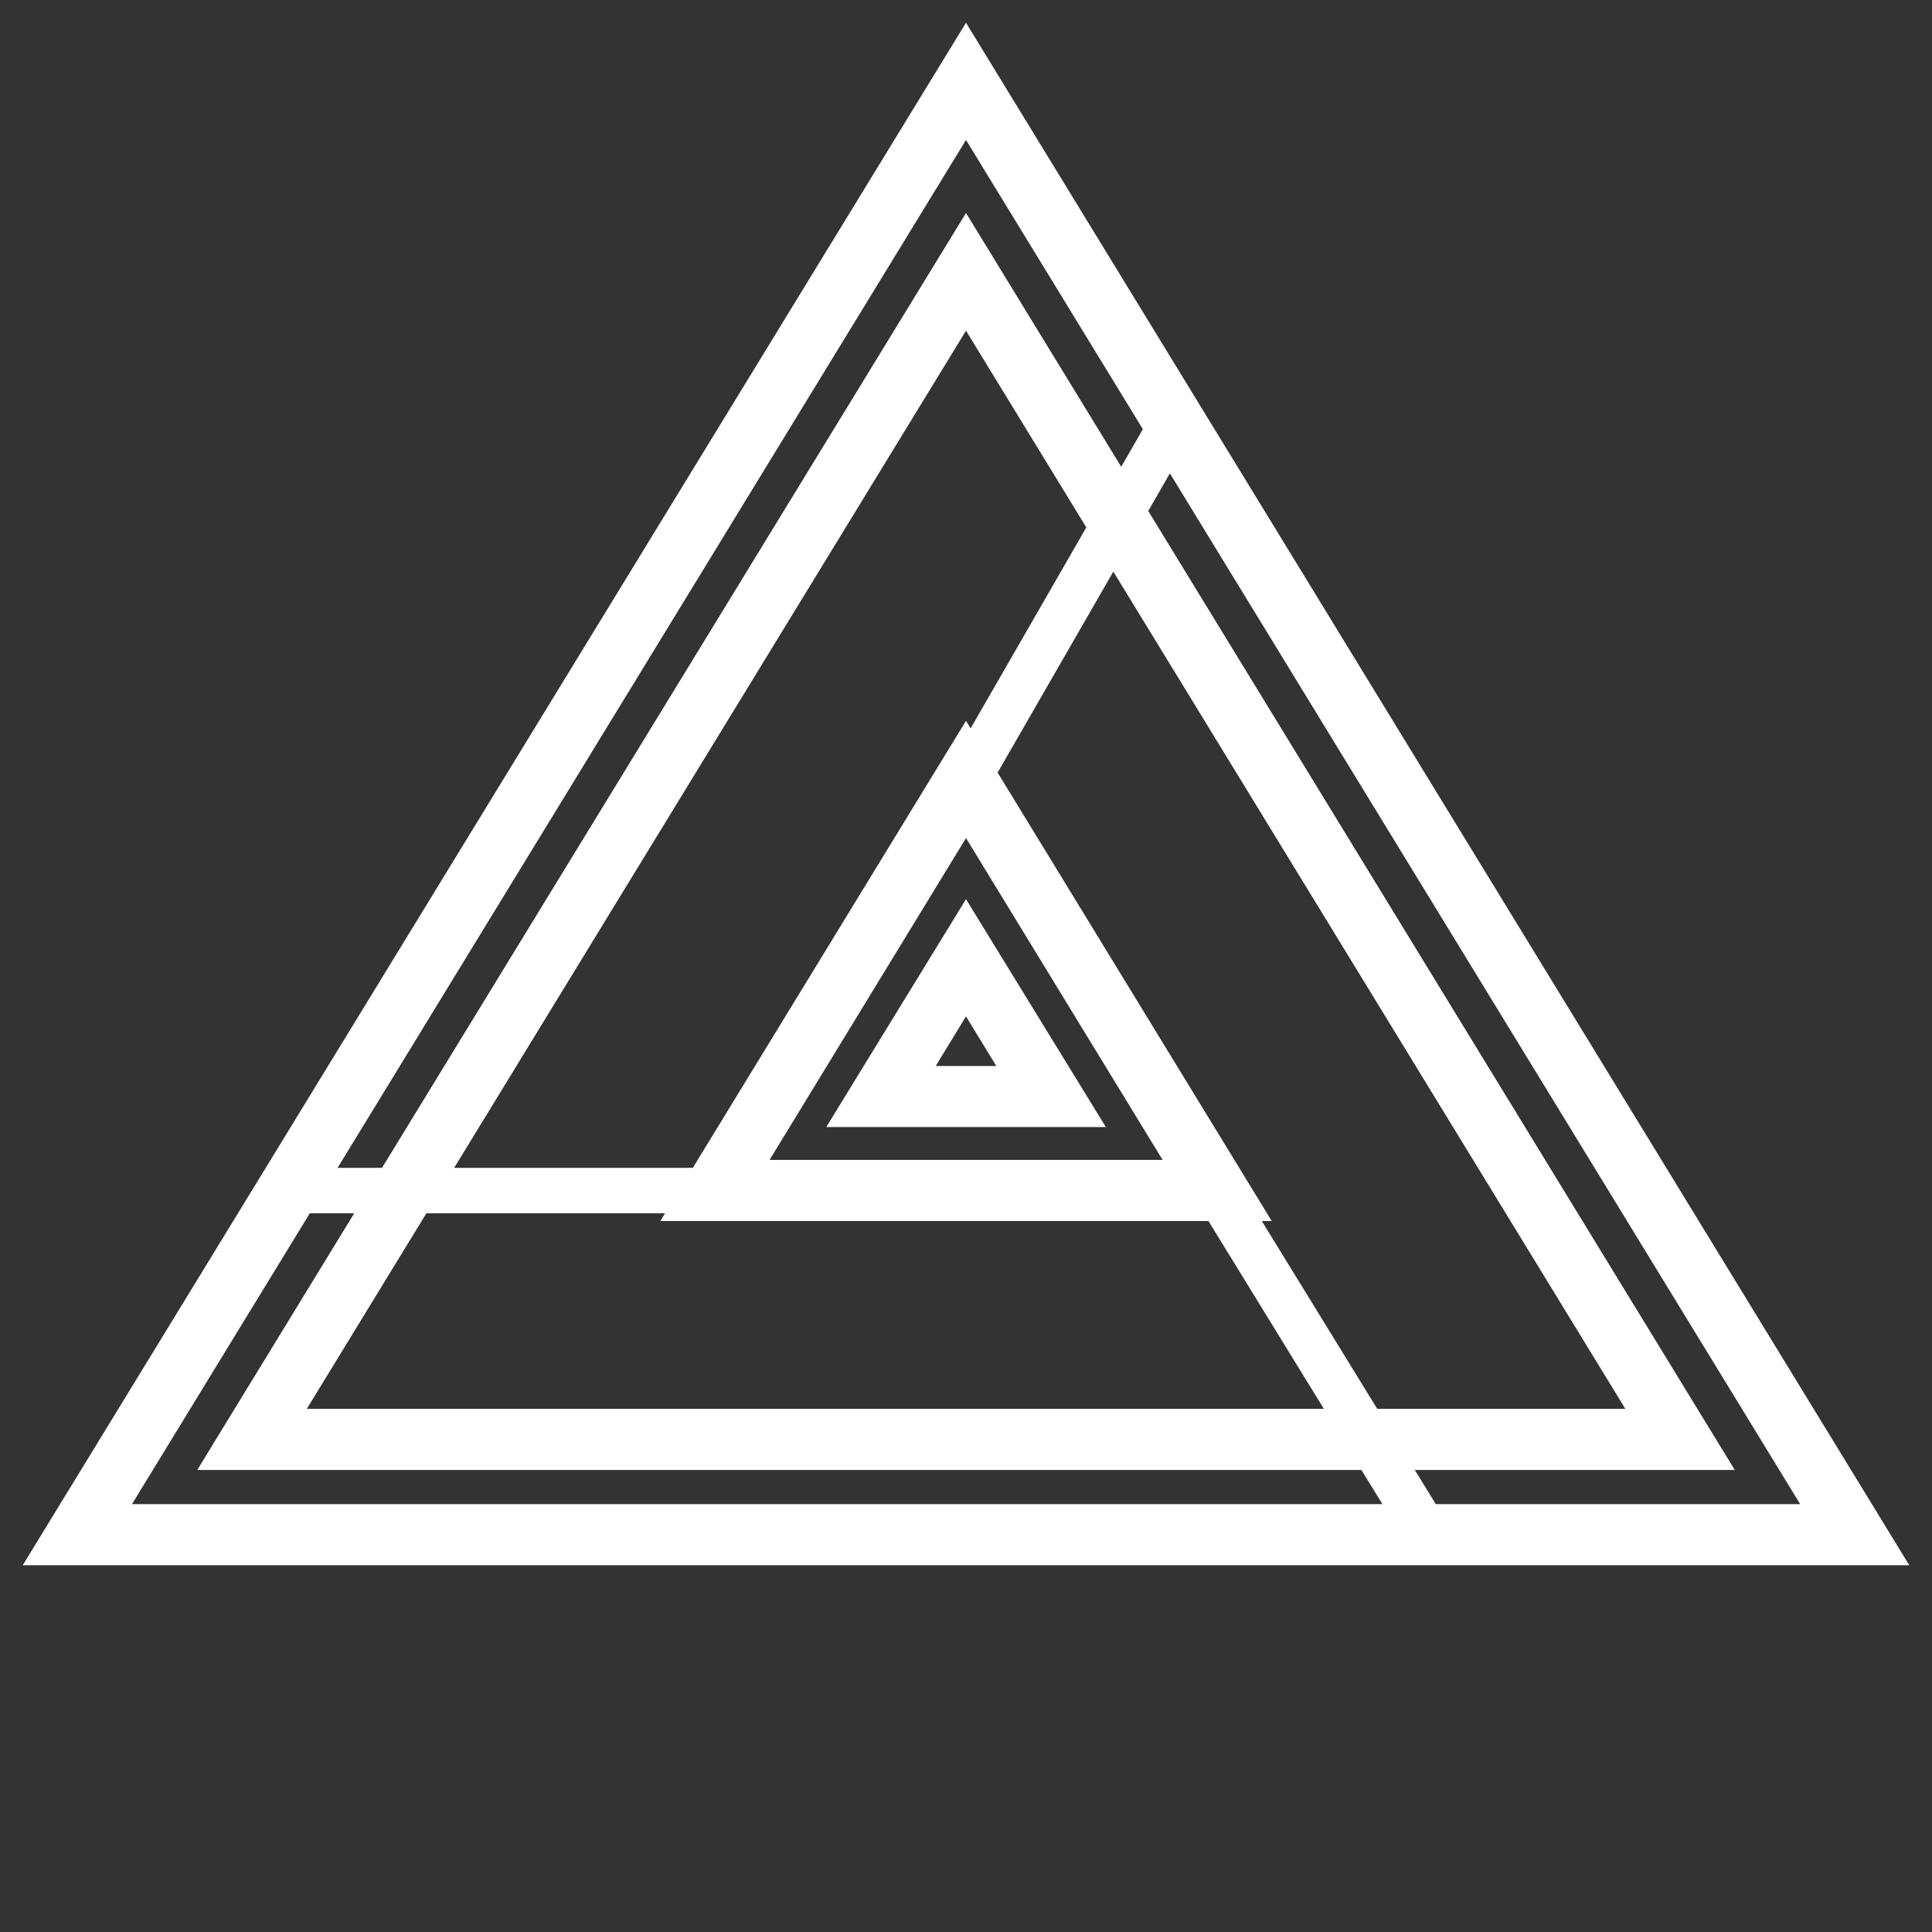 <svg xmlns="http://www.w3.org/2000/svg" width="85" height="85"><rect width="100%" height="100%" fill="#333333" stroke="none"/><defs><style>.a{fill:#fff}.b{fill:none;stroke-width:2px;stroke:#fff;stroke-miterlimit:10}</style></defs><g><title>background</title><rect id="canvas_background" width="87" height="87" x="-1" y="-1" fill="none"/></g><g><title>Layer 1</title><path id="svg_1" d="m42.5,6.157l36.7,60.018l-73.393,0l36.693,-60.018m0,-5.157l-41.5,67.864l83,0l-41.5,-67.864z" class="a"/><path id="svg_2" d="m42.5,14.538l29.015,47.445l-58.023,0l29.008,-47.445m0,-5.157l-33.815,55.29l67.63,0l-33.815,-55.29z" class="a"/><path id="svg_3" d="m42.5,14.538l29.015,47.445l-58.023,0l29.008,-47.445m0,-5.157l-33.815,55.29l67.63,0l-33.815,-55.29z" class="a"/><path id="svg_4" d="m42.5,36.871l8.65,14.16l-17.292,0l8.642,-14.16m0,-5.157l-13.449,22.007l26.9,0l-13.451,-22.007z" class="a"/><path id="svg_5" d="m42.5,44.717l1.333,2.183l-2.666,0l1.333,-2.183m0,-5.157l-6.148,10.026l12.3,0l-6.152,-10.026z" class="a"/><line id="svg_6" x1="42.838" x2="51.53" y1="33.816" y2="18.718" class="b"/><line id="svg_7" x1="12.528" x2="31.741" y1="52.38" y2="52.38" class="b"/><line id="svg_8" x1="63.057" x2="53.278" y1="67.904" y2="51.992" class="b"/></g></svg>